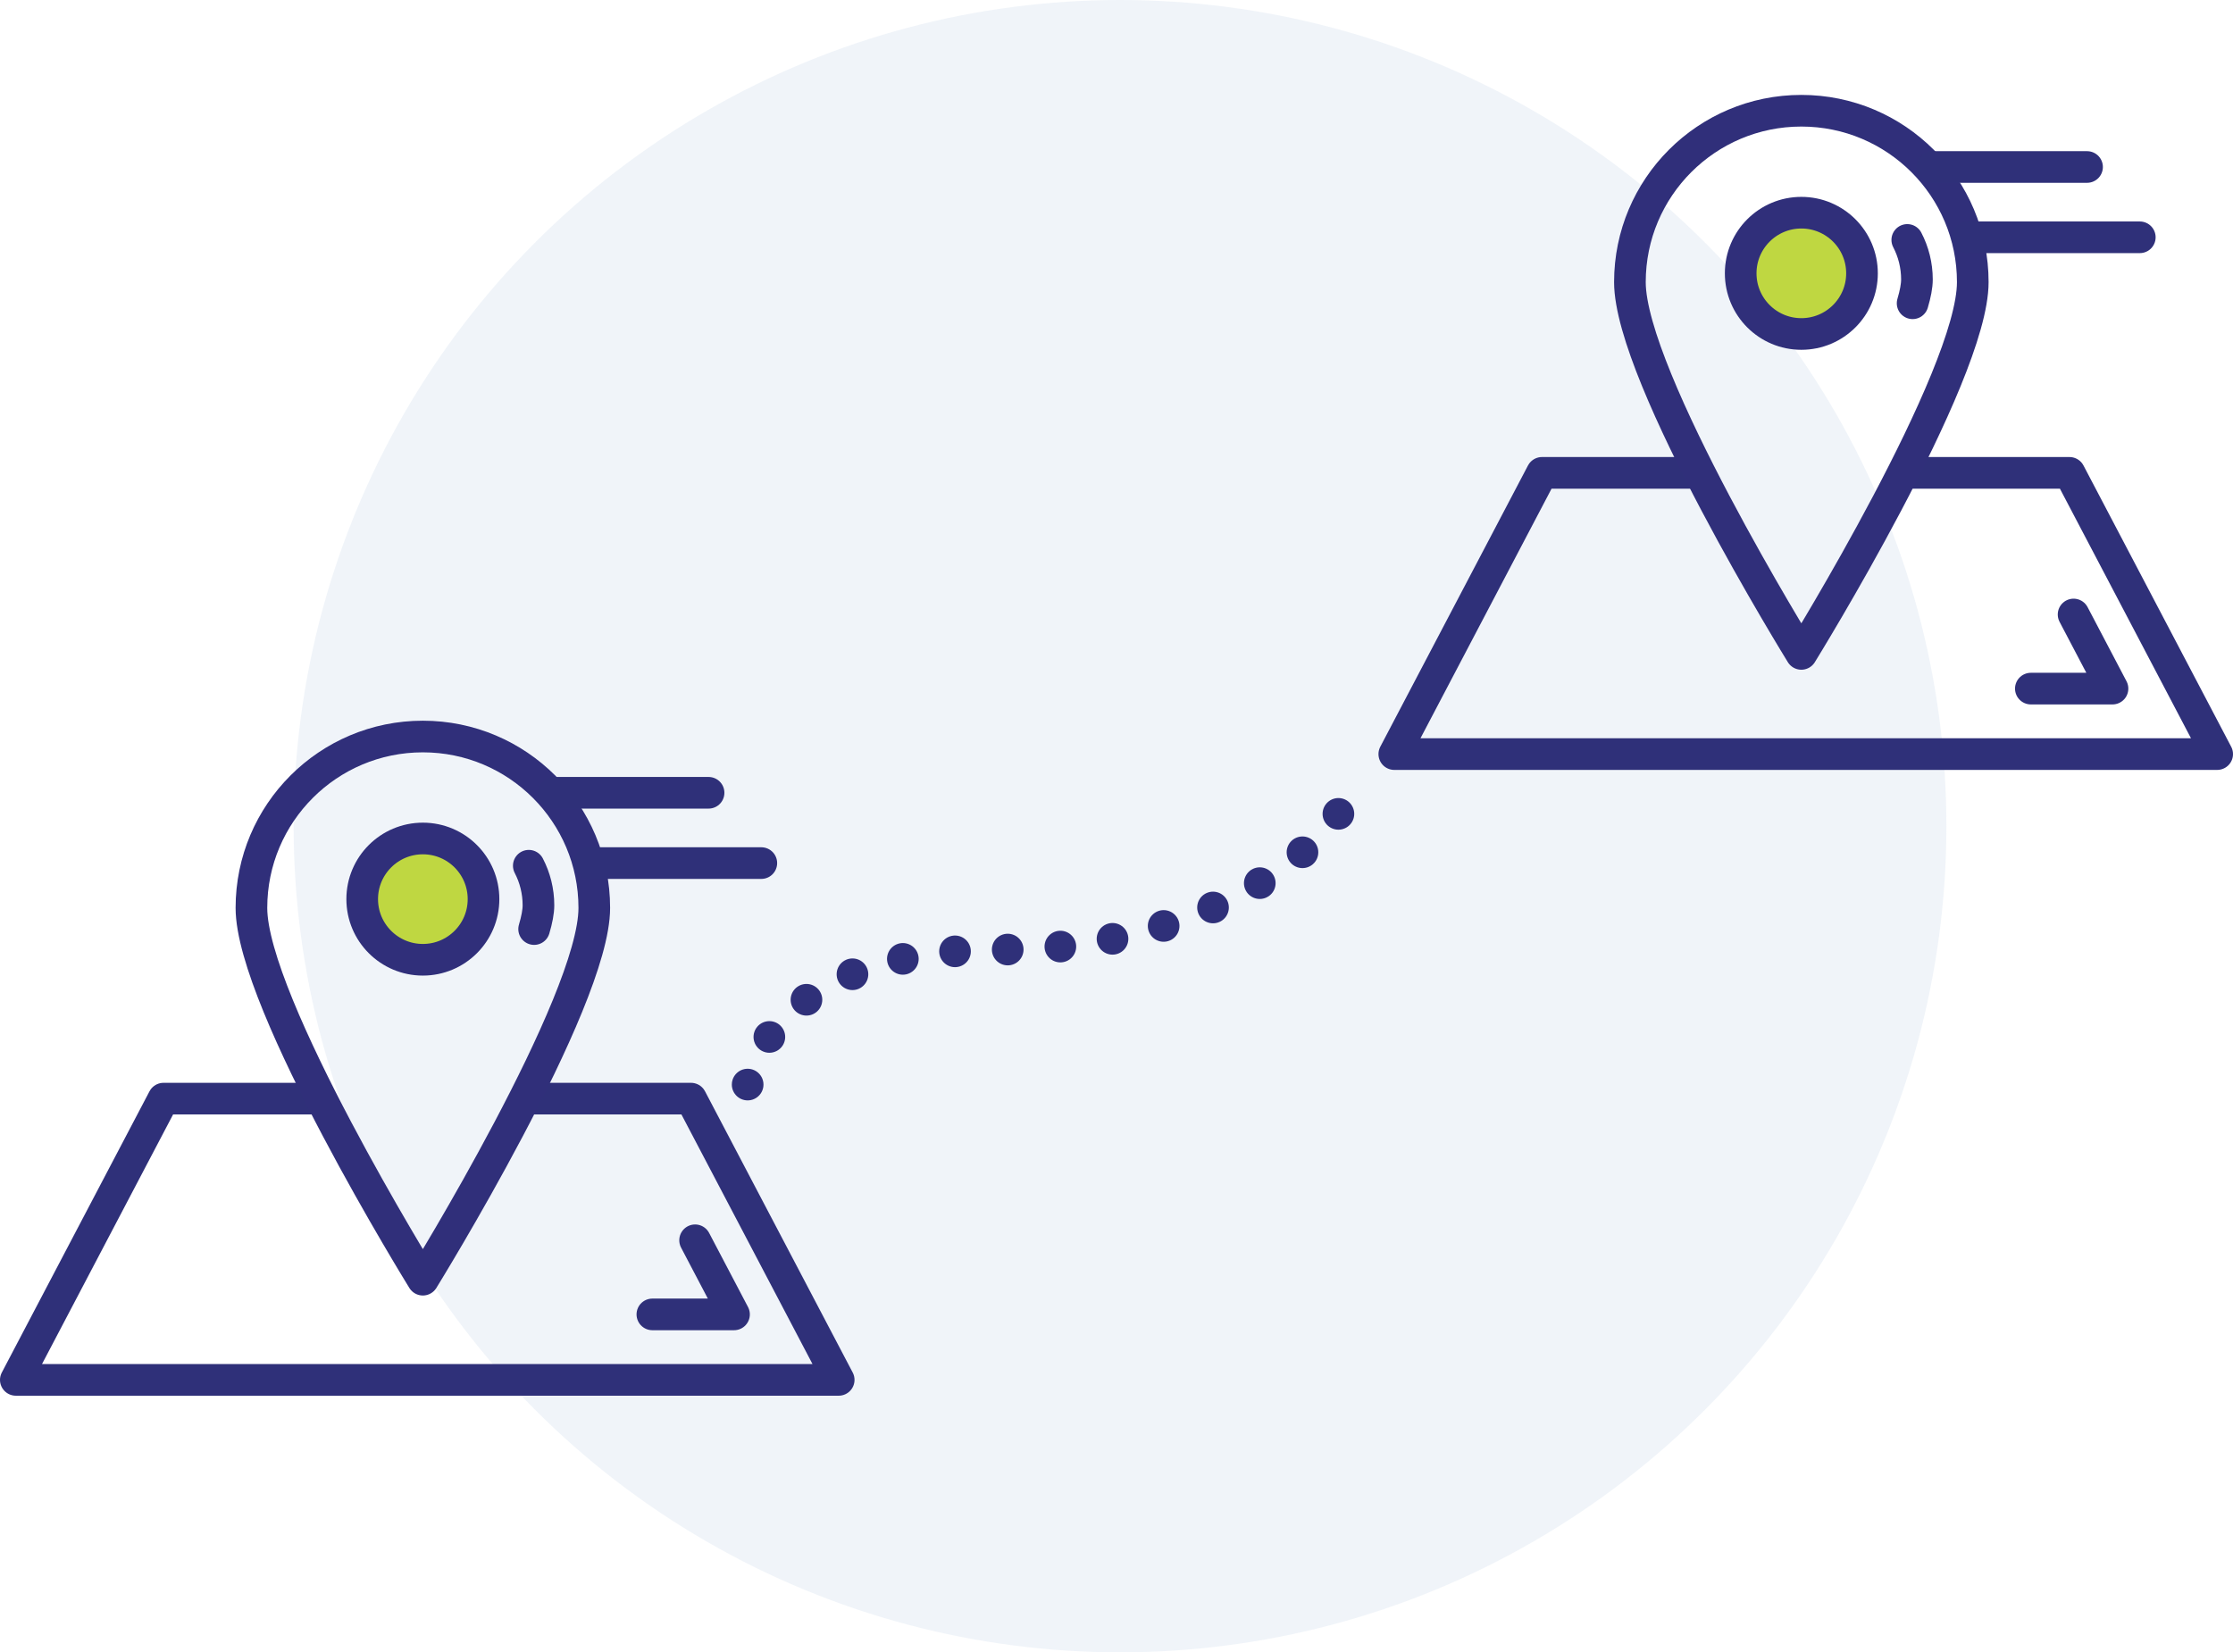<?xml version="1.0" encoding="utf-8"?>
<!-- Generator: Adobe Illustrator 16.0.0, SVG Export Plug-In . SVG Version: 6.00 Build 0)  -->
<!DOCTYPE svg PUBLIC "-//W3C//DTD SVG 1.1//EN" "http://www.w3.org/Graphics/SVG/1.1/DTD/svg11.dtd">
<svg version="1.1" id="Layer_1" xmlns="http://www.w3.org/2000/svg" xmlns:xlink="http://www.w3.org/1999/xlink" x="0px" y="0px"
	 width="211.667px" height="156.667px" viewBox="0 0 211.667 156.667" enable-background="new 0 0 211.667 156.667"
	 xml:space="preserve">
<circle opacity="0.4" fill="#DAE4F1" cx="106.167" cy="78.333" r="78.333"/>
<polyline fill="none" stroke="#2F3079" stroke-width="3" stroke-linejoin="round" stroke-miterlimit="10" points="50.5,104.167 
	64.166,104.167 65.5,104.167 79.5,130.833 1.5,130.833 15.5,104.167 29.827,104.167 "/>
<polyline fill="none" stroke="#2F3079" stroke-width="3" stroke-linecap="round" stroke-linejoin="round" stroke-miterlimit="10" points="
	65.889,117.597 69.578,124.624 61.838,124.624 "/>
<path fill="none" stroke="#302F7A" stroke-width="3" stroke-linejoin="round" stroke-miterlimit="10" d="M56.333,86.083
	c0,8.975-16.25,35.25-16.25,35.25s-16.25-26.275-16.25-35.25s7.275-16.25,16.25-16.25S56.333,77.108,56.333,86.083z"/>
<path fill="none" stroke="#302F7A" stroke-width="3" stroke-linecap="round" stroke-linejoin="round" stroke-miterlimit="10" d="
	M50.124,82.083c0.585,1.122,0.916,2.398,0.916,3.751c0,0.61-0.15,1.38-0.41,2.255"/>
<circle fill="#BFD741" stroke="#302F7A" stroke-width="3" stroke-linejoin="round" stroke-miterlimit="10" cx="40.083" cy="85.25" r="5.75"/>
<line fill="none" stroke="#2F3079" stroke-width="3" stroke-linecap="round" stroke-linejoin="round" stroke-miterlimit="10" x1="52.5" y1="75.167" x2="67.166" y2="75.167"/>
<line fill="none" stroke="#2F3079" stroke-width="3" stroke-linecap="round" stroke-linejoin="round" stroke-miterlimit="10" x1="55.833" y1="81.833" x2="72.166" y2="81.833"/>
<polyline fill="none" stroke="#2F3079" stroke-width="3" stroke-linejoin="round" stroke-miterlimit="10" points="181.167,44.833 
	196.167,44.833 210.167,71.499 132.166,71.499 146.166,44.833 160.494,44.833 "/>
<polyline fill="none" stroke="#2F3079" stroke-width="3" stroke-linecap="round" stroke-linejoin="round" stroke-miterlimit="10" points="
	196.556,58.263 200.245,65.29 192.505,65.29 "/>
<path fill="none" stroke="#302F7A" stroke-width="3" stroke-linejoin="round" stroke-miterlimit="10" d="M187,26.749
	c0,8.975-16.25,35.25-16.25,35.25s-16.25-26.275-16.25-35.25s7.275-16.25,16.25-16.25S187,17.774,187,26.749z"/>
<path fill="none" stroke="#302F7A" stroke-width="3" stroke-linecap="round" stroke-linejoin="round" stroke-miterlimit="10" d="
	M180.791,22.749c0.585,1.122,0.916,2.398,0.916,3.751c0,0.61-0.15,1.38-0.41,2.255"/>
<circle fill="#BFD741" stroke="#302F7A" stroke-width="3" stroke-linejoin="round" stroke-miterlimit="10" cx="170.75" cy="25.916" r="5.75"/>
<line fill="none" stroke="#2F3079" stroke-width="3" stroke-linecap="round" stroke-linejoin="round" stroke-miterlimit="10" x1="183.167" y1="15.833" x2="197.833" y2="15.833"/>
<line fill="none" stroke="#2F3079" stroke-width="3" stroke-linecap="round" stroke-linejoin="round" stroke-miterlimit="10" x1="186.5" y1="22.499" x2="202.833" y2="22.499"/>
<path fill="none" stroke="#2F3079" stroke-width="3" stroke-linecap="round" stroke-linejoin="round" stroke-miterlimit="10" stroke-dasharray="0,5,0,0,0,0" d="
	M70.87,102.833c0,0,1.827-12.795,23.762-12.795S127.533,78.46,128.143,74.5"/>
</svg>
